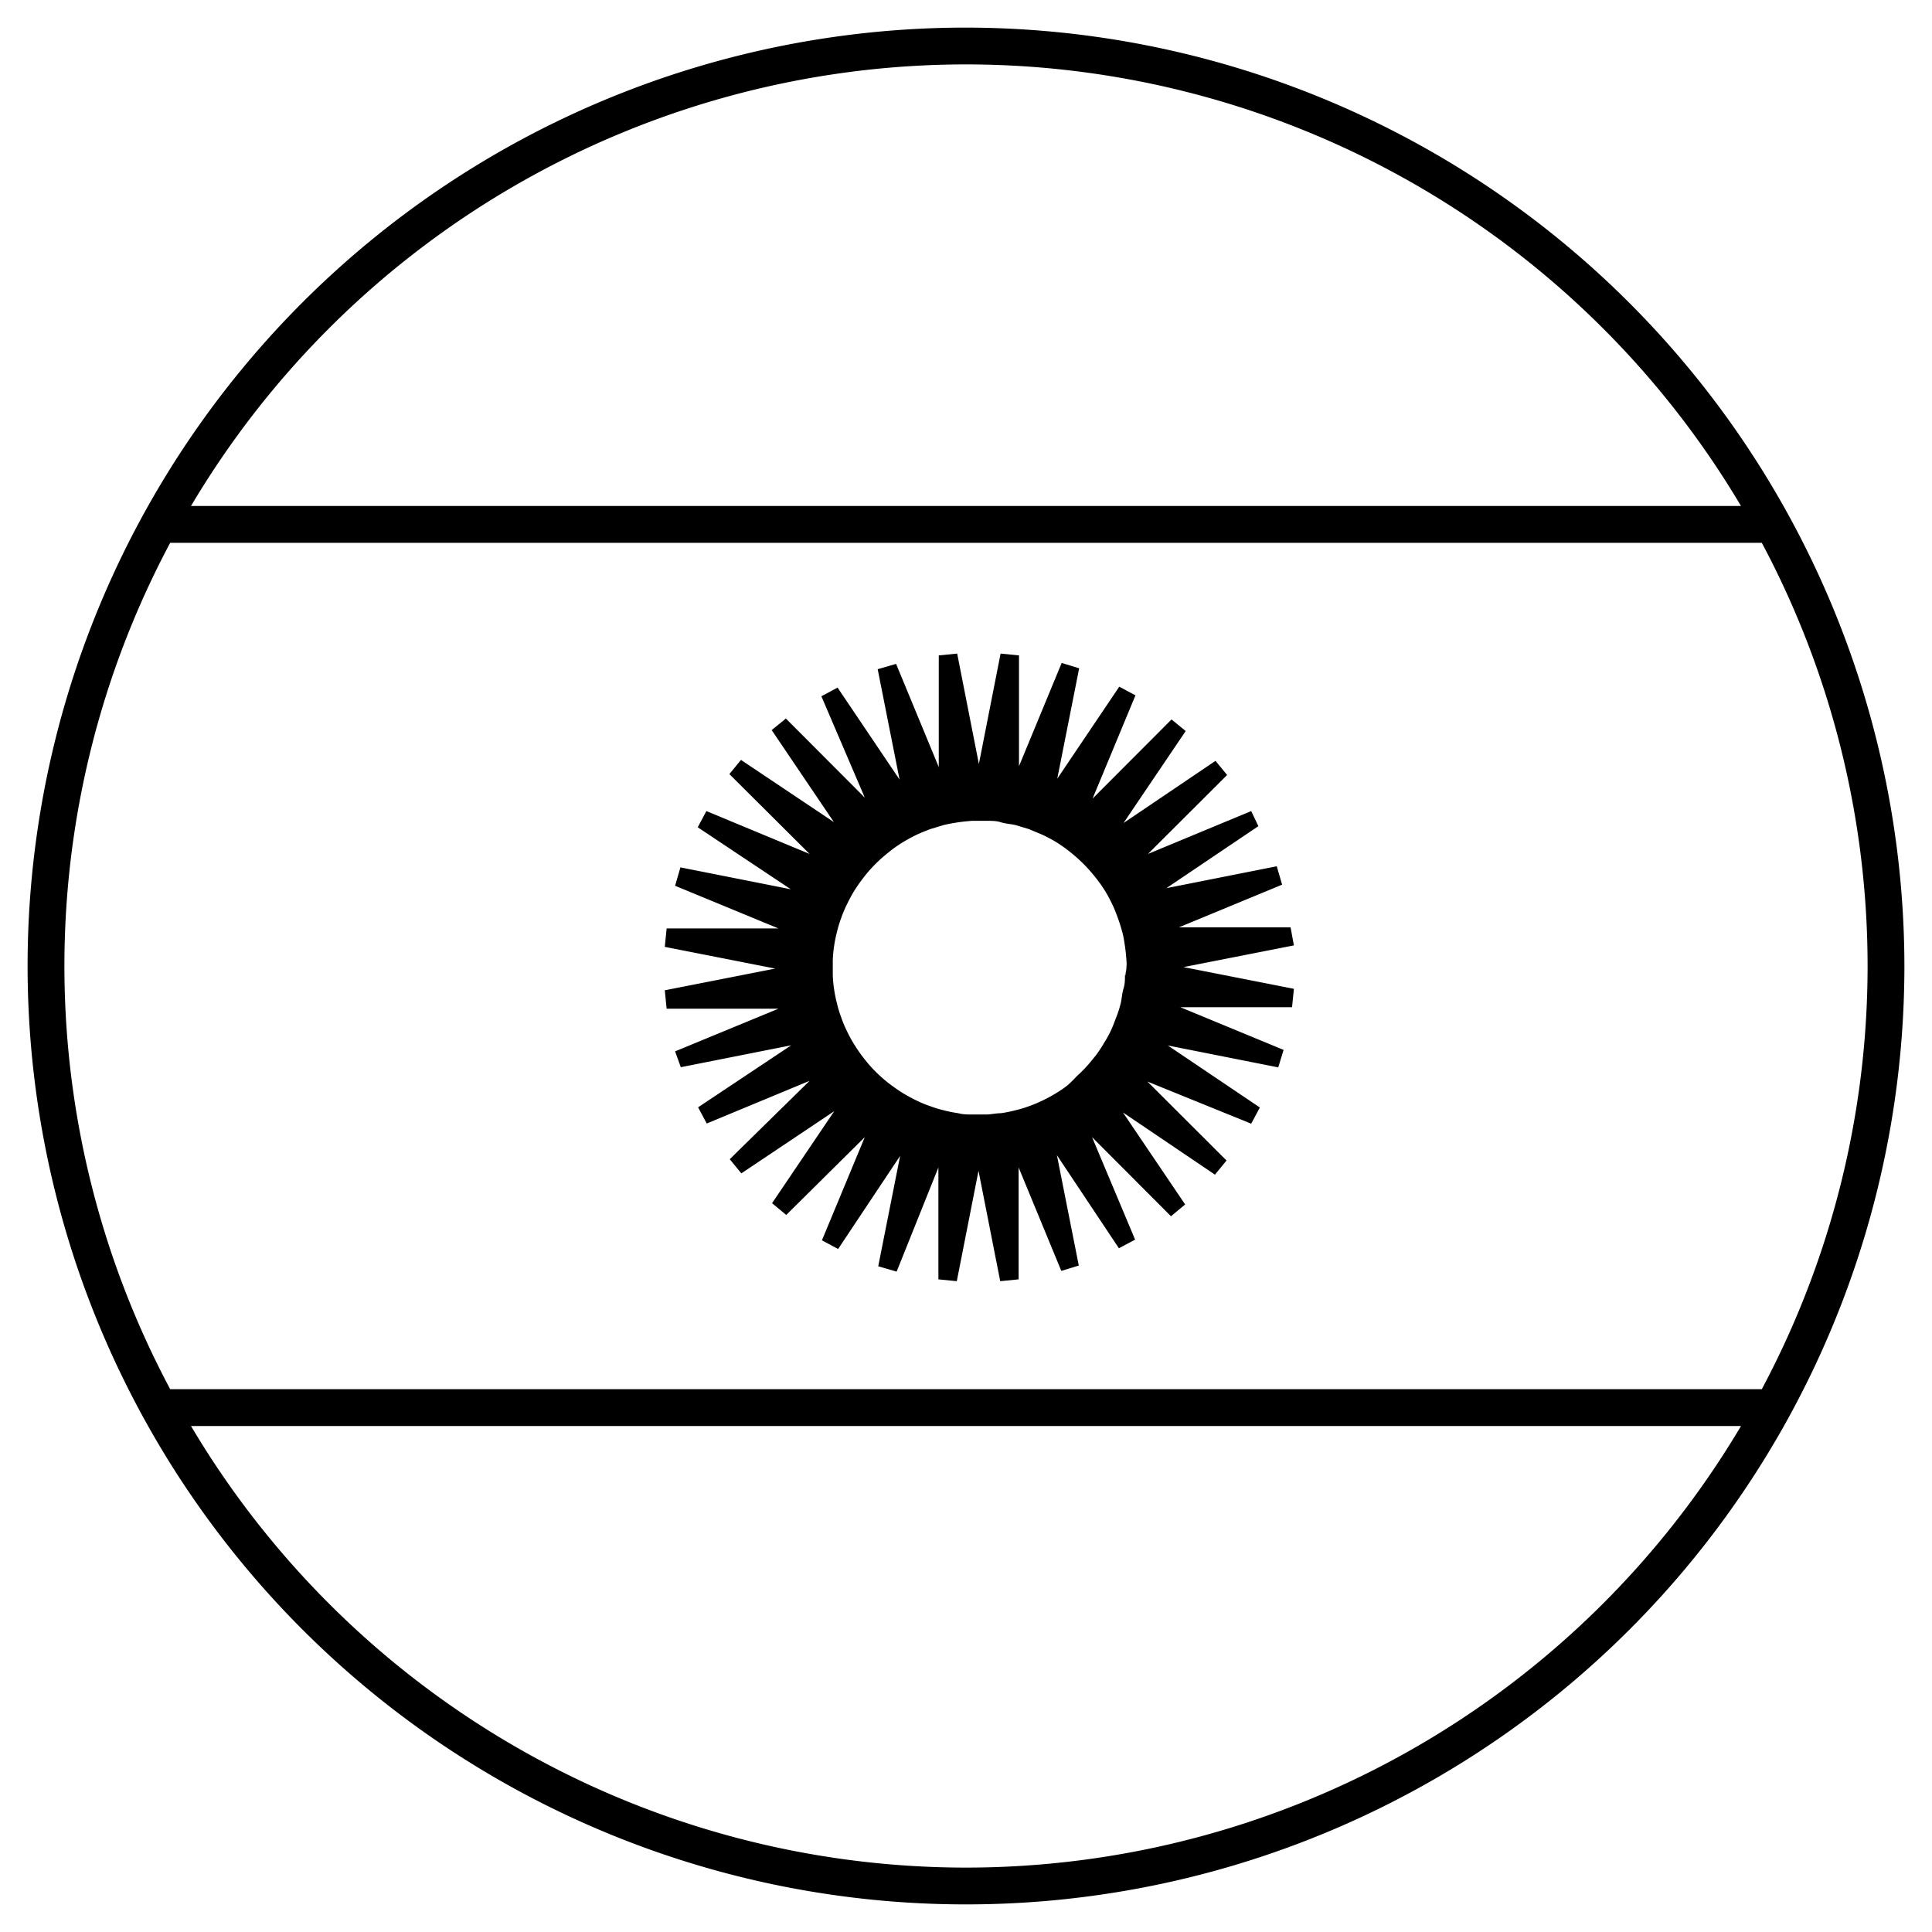 <svg height='300px' width='300px'  fill="#000000" xmlns="http://www.w3.org/2000/svg" data-name="Camada 1" viewBox="0 0 105 105" x="0px" y="0px"><title>argentina</title><path d="M52.5,1.5a51,51,0,1,0,51,51A51.06,51.06,0,0,0,52.5,1.5Zm0,2a49,49,0,0,1,42.12,24H10.38A49,49,0,0,1,52.5,3.5Zm0,98a49,49,0,0,1-42.12-24H94.62A49,49,0,0,1,52.5,101.5ZM9.25,75.5a48.88,48.88,0,0,1,0-46h86.5a48.88,48.88,0,0,1,0,46Z"></path><path d="M70.14,50.4H64.07l5.61-2.32-.29-1-6,1.19,5-3.37L68,44.08l-5.61,2.33,4.3-4.29-.63-.77-5,3.38,3.38-5-.77-.63-4.29,4.3,2.33-5.61-.88-.47-3.37,5,1.19-6-.95-.29-2.32,5.61V35.62l-1-.1-1.18,6-1.18-6-1,.1v6.07L48.7,36.08l-1,.29,1.19,6-3.37-5-.88.47L47,43.35l-4.29-4.3-.77.63,3.38,5-5.05-3.38-.63.77L44,46.41l-5.61-2.33-.47.88,5.06,3.37-6-1.19-.29,1,5.62,2.32H36.23l-.1,1,6,1.18-6,1.18.1,1h6.08l-5.62,2.32L37,58l6-1.19-5.06,3.37.47.88L44,58.74,39.66,63l.63.77,5.05-3.38-3.38,5,.77.64L47,61.8l-2.33,5.61.88.47,3.37-5.06-1.19,6,1,.29L51,63.45v6.08l1,.1,1.18-6,1.18,6,1-.1V63.45l2.32,5.62.95-.29-1.19-6,3.37,5.06.88-.47L59.35,61.8l4.29,4.3.77-.64-3.38-5,5,3.38.63-.77-4.3-4.29L68,61.07l.47-.88-5-3.37,6,1.19.29-.95-5.61-2.32h6.07l.1-1-6-1.18,6-1.18Zm-9,2.58c0,.25,0,.5-.08.75s-.09.54-.15.79-.14.5-.23.73-.19.51-.3.75a6.29,6.29,0,0,1-.37.67,7,7,0,0,1-.44.67c-.16.2-.32.4-.49.59a7.66,7.66,0,0,1-.57.57A6.86,6.86,0,0,1,58,59a6.52,6.52,0,0,1-.67.45,7.12,7.12,0,0,1-.67.36,6.81,6.81,0,0,1-.74.31,6.14,6.14,0,0,1-.73.22,6.91,6.91,0,0,1-.79.16c-.25,0-.5.06-.76.07l-.4,0-.41,0c-.25,0-.51,0-.75-.07a7.08,7.08,0,0,1-.8-.16,6,6,0,0,1-.72-.22,6.21,6.21,0,0,1-.75-.31c-.23-.11-.45-.23-.67-.36s-.45-.29-.67-.45-.4-.31-.59-.48a7.66,7.66,0,0,1-.57-.57c-.17-.19-.33-.39-.48-.59s-.31-.44-.45-.67-.25-.44-.36-.67a6.21,6.21,0,0,1-.31-.75,5.62,5.62,0,0,1-.22-.73,6.49,6.49,0,0,1-.16-.79,6.34,6.34,0,0,1-.07-.75c0-.14,0-.27,0-.41s0-.27,0-.4a6.31,6.31,0,0,1,.07-.76,6.91,6.91,0,0,1,.16-.79,6.14,6.14,0,0,1,.22-.73,6.81,6.81,0,0,1,.31-.74c.11-.23.23-.46.36-.68a7.66,7.66,0,0,1,.45-.66,6.86,6.86,0,0,1,.48-.59,7.66,7.66,0,0,1,.57-.57c.19-.17.39-.33.59-.49a7.83,7.83,0,0,1,.67-.45c.22-.13.44-.25.67-.36s.49-.21.75-.31l.72-.22c.26-.06.53-.11.8-.15s.5-.06.75-.08l.41,0,.4,0c.26,0,.51,0,.76.08s.53.09.79.15l.73.22.74.31c.23.11.46.23.68.36a7.66,7.66,0,0,1,.66.45c.21.16.4.32.59.49a7.66,7.66,0,0,1,.57.57c.17.19.33.38.49.59a7.66,7.66,0,0,1,.45.66c.13.22.25.45.36.68s.21.49.3.74.16.48.23.73.11.52.15.79.06.5.08.76,0,.27,0,.4S61.17,52.84,61.17,53Z"></path></svg>